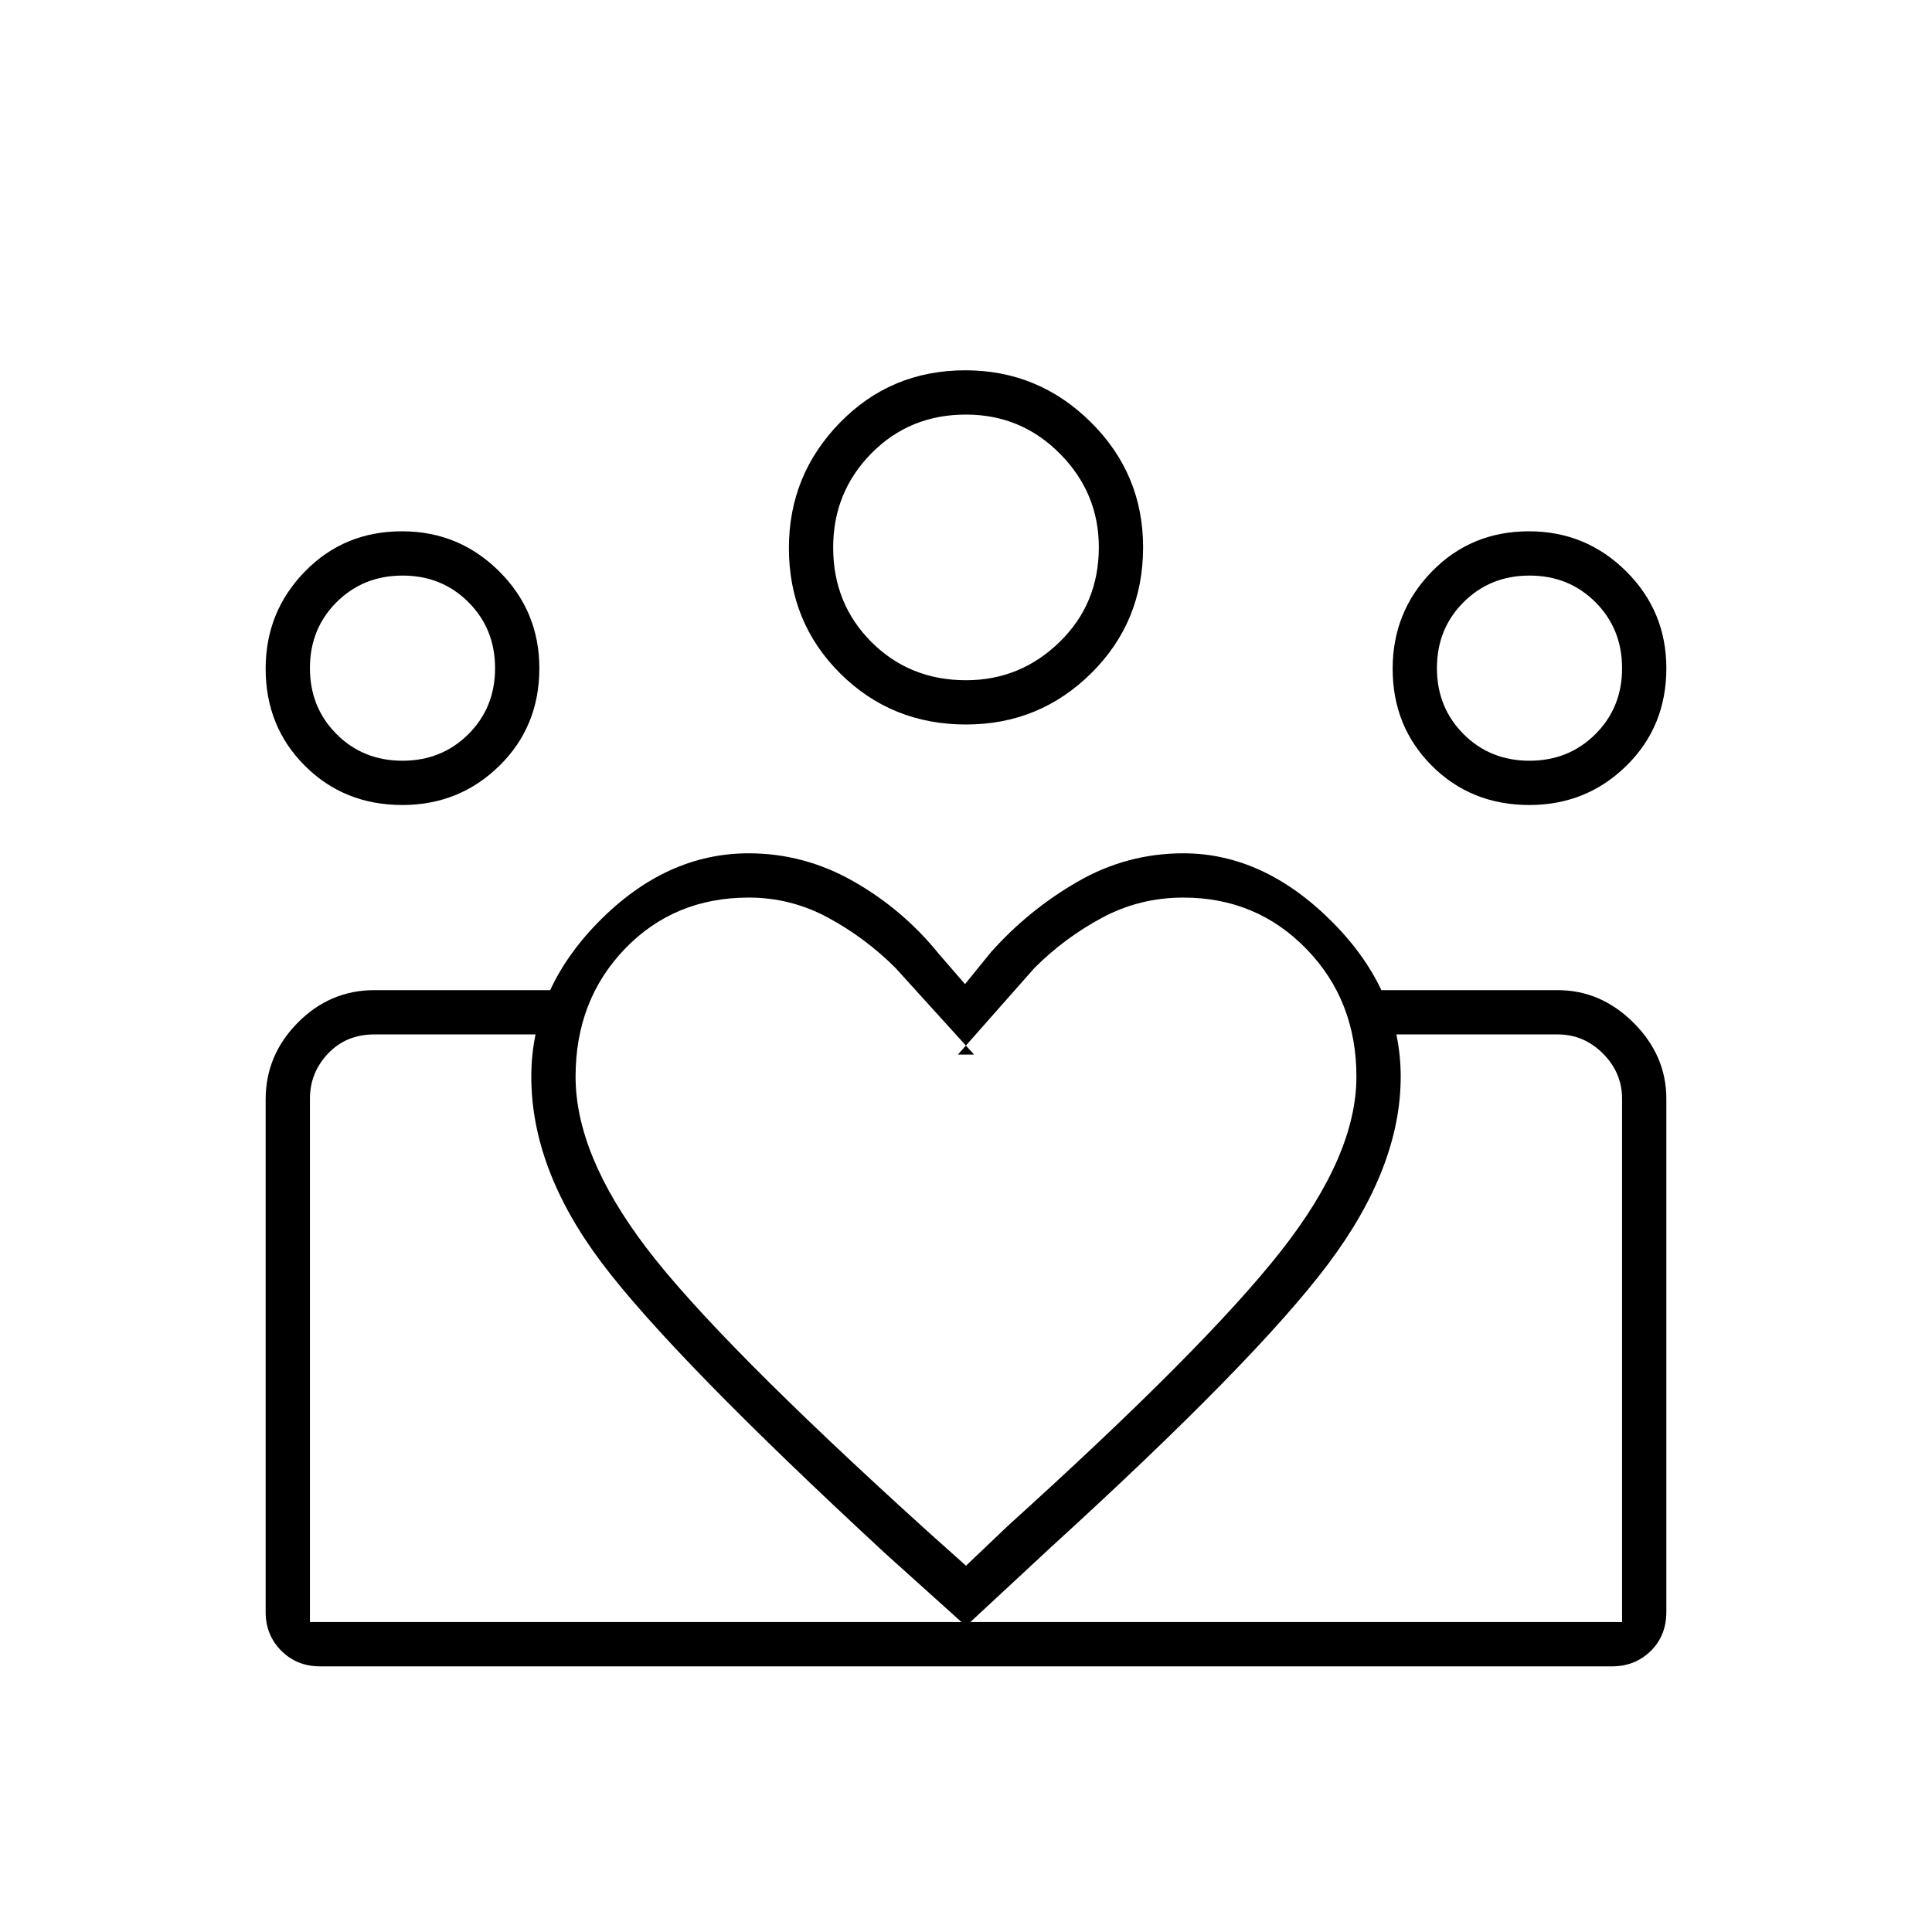 <svg xmlns="http://www.w3.org/2000/svg" height="48" viewBox="0 -960 960 960" width="48"><path d="M154-154v-292 292Zm652 0v-292 292Zm-46.04-428q19.54 0 32.79-13.21Q806-608.43 806-627.96q0-19.54-13.21-32.79Q779.57-674 760.04-674q-19.54 0-32.79 13.21Q714-647.57 714-628.04q0 19.54 13.21 32.79Q740.43-582 759.96-582Zm-.03 22q-28.93 0-48.43-19.48T692-627.76Q692-656 711.48-676q19.48-20 48.28-20Q788-696 808-676.15q20 19.86 20 48.22 0 28.93-19.85 48.43-19.86 19.5-48.22 19.5Zm-279.89-62q26.96 0 46.46-19t19.5-47.04q0-26.96-19.26-46.46-19.27-19.5-46.79-19.5Q452-754 433-734.74q-19 19.27-19 46.79Q414-660 433-641q19 19 47.04 19Zm.02 22q-37.06 0-62.56-25.36-25.5-25.37-25.5-62.32Q392-724 417.36-750q25.37-26 62.32-26Q516-776 542-750.25q26 25.76 26 62.19 0 37.06-25.75 62.56-25.76 25.5-62.19 25.5ZM286-425q0 38.64 35 84.82Q356-294 461-199l19 17 21-20q97.53-88.14 135.26-136.04Q674-385.94 674-425q0-37.85-24.81-63.43Q624.38-514 588-514q-21.69 0-40.35 10Q529-494 514-479l-38 43h8l-39-43q-15-15-33.5-25t-39.43-10q-37.04 0-61.55 25.46Q286-463.07 286-425Zm-22 0q0-43 33.5-77t74.5-34q27.65 0 52.2 14 24.55 14 42.31 36l13 15 13-16q18.76-21 43.12-35Q560-536 588-536q40 0 74 34.12T696-425q0 45-36 93T522-191l-42 39-40-36q-106-98-141-144.5T264-425Zm-64.04-157q19.54 0 32.79-13.21Q246-608.43 246-627.96q0-19.54-13.21-32.79Q219.57-674 200.04-674q-19.54 0-32.79 13.21Q154-647.57 154-628.04q0 19.54 13.21 32.79Q180.43-582 199.96-582ZM483-132v-22h323v-260q0-13-9.5-22.5T774-446h-89v-22h89q21.5 0 37.75 16.25T828-414v254.93q0 11.8-7.76 19.43Q812.47-132 801-132H483Zm-329-22h329v22H159q-11.48 0-19.24-7.76Q132-147.52 132-159v-254.67q0-22.08 16-38.21Q164-468 186-468h89v22h-89q-14 0-23 9.5t-9 22.5v260Zm45.93-406q-28.93 0-48.43-19.48T132-627.76Q132-656 151.48-676q19.48-20 48.28-20Q228-696 248-676.15q20 19.86 20 48.22 0 28.93-19.85 48.43-19.86 19.5-48.22 19.5ZM480-688Zm-280 60Zm560 0Z"/></svg>
